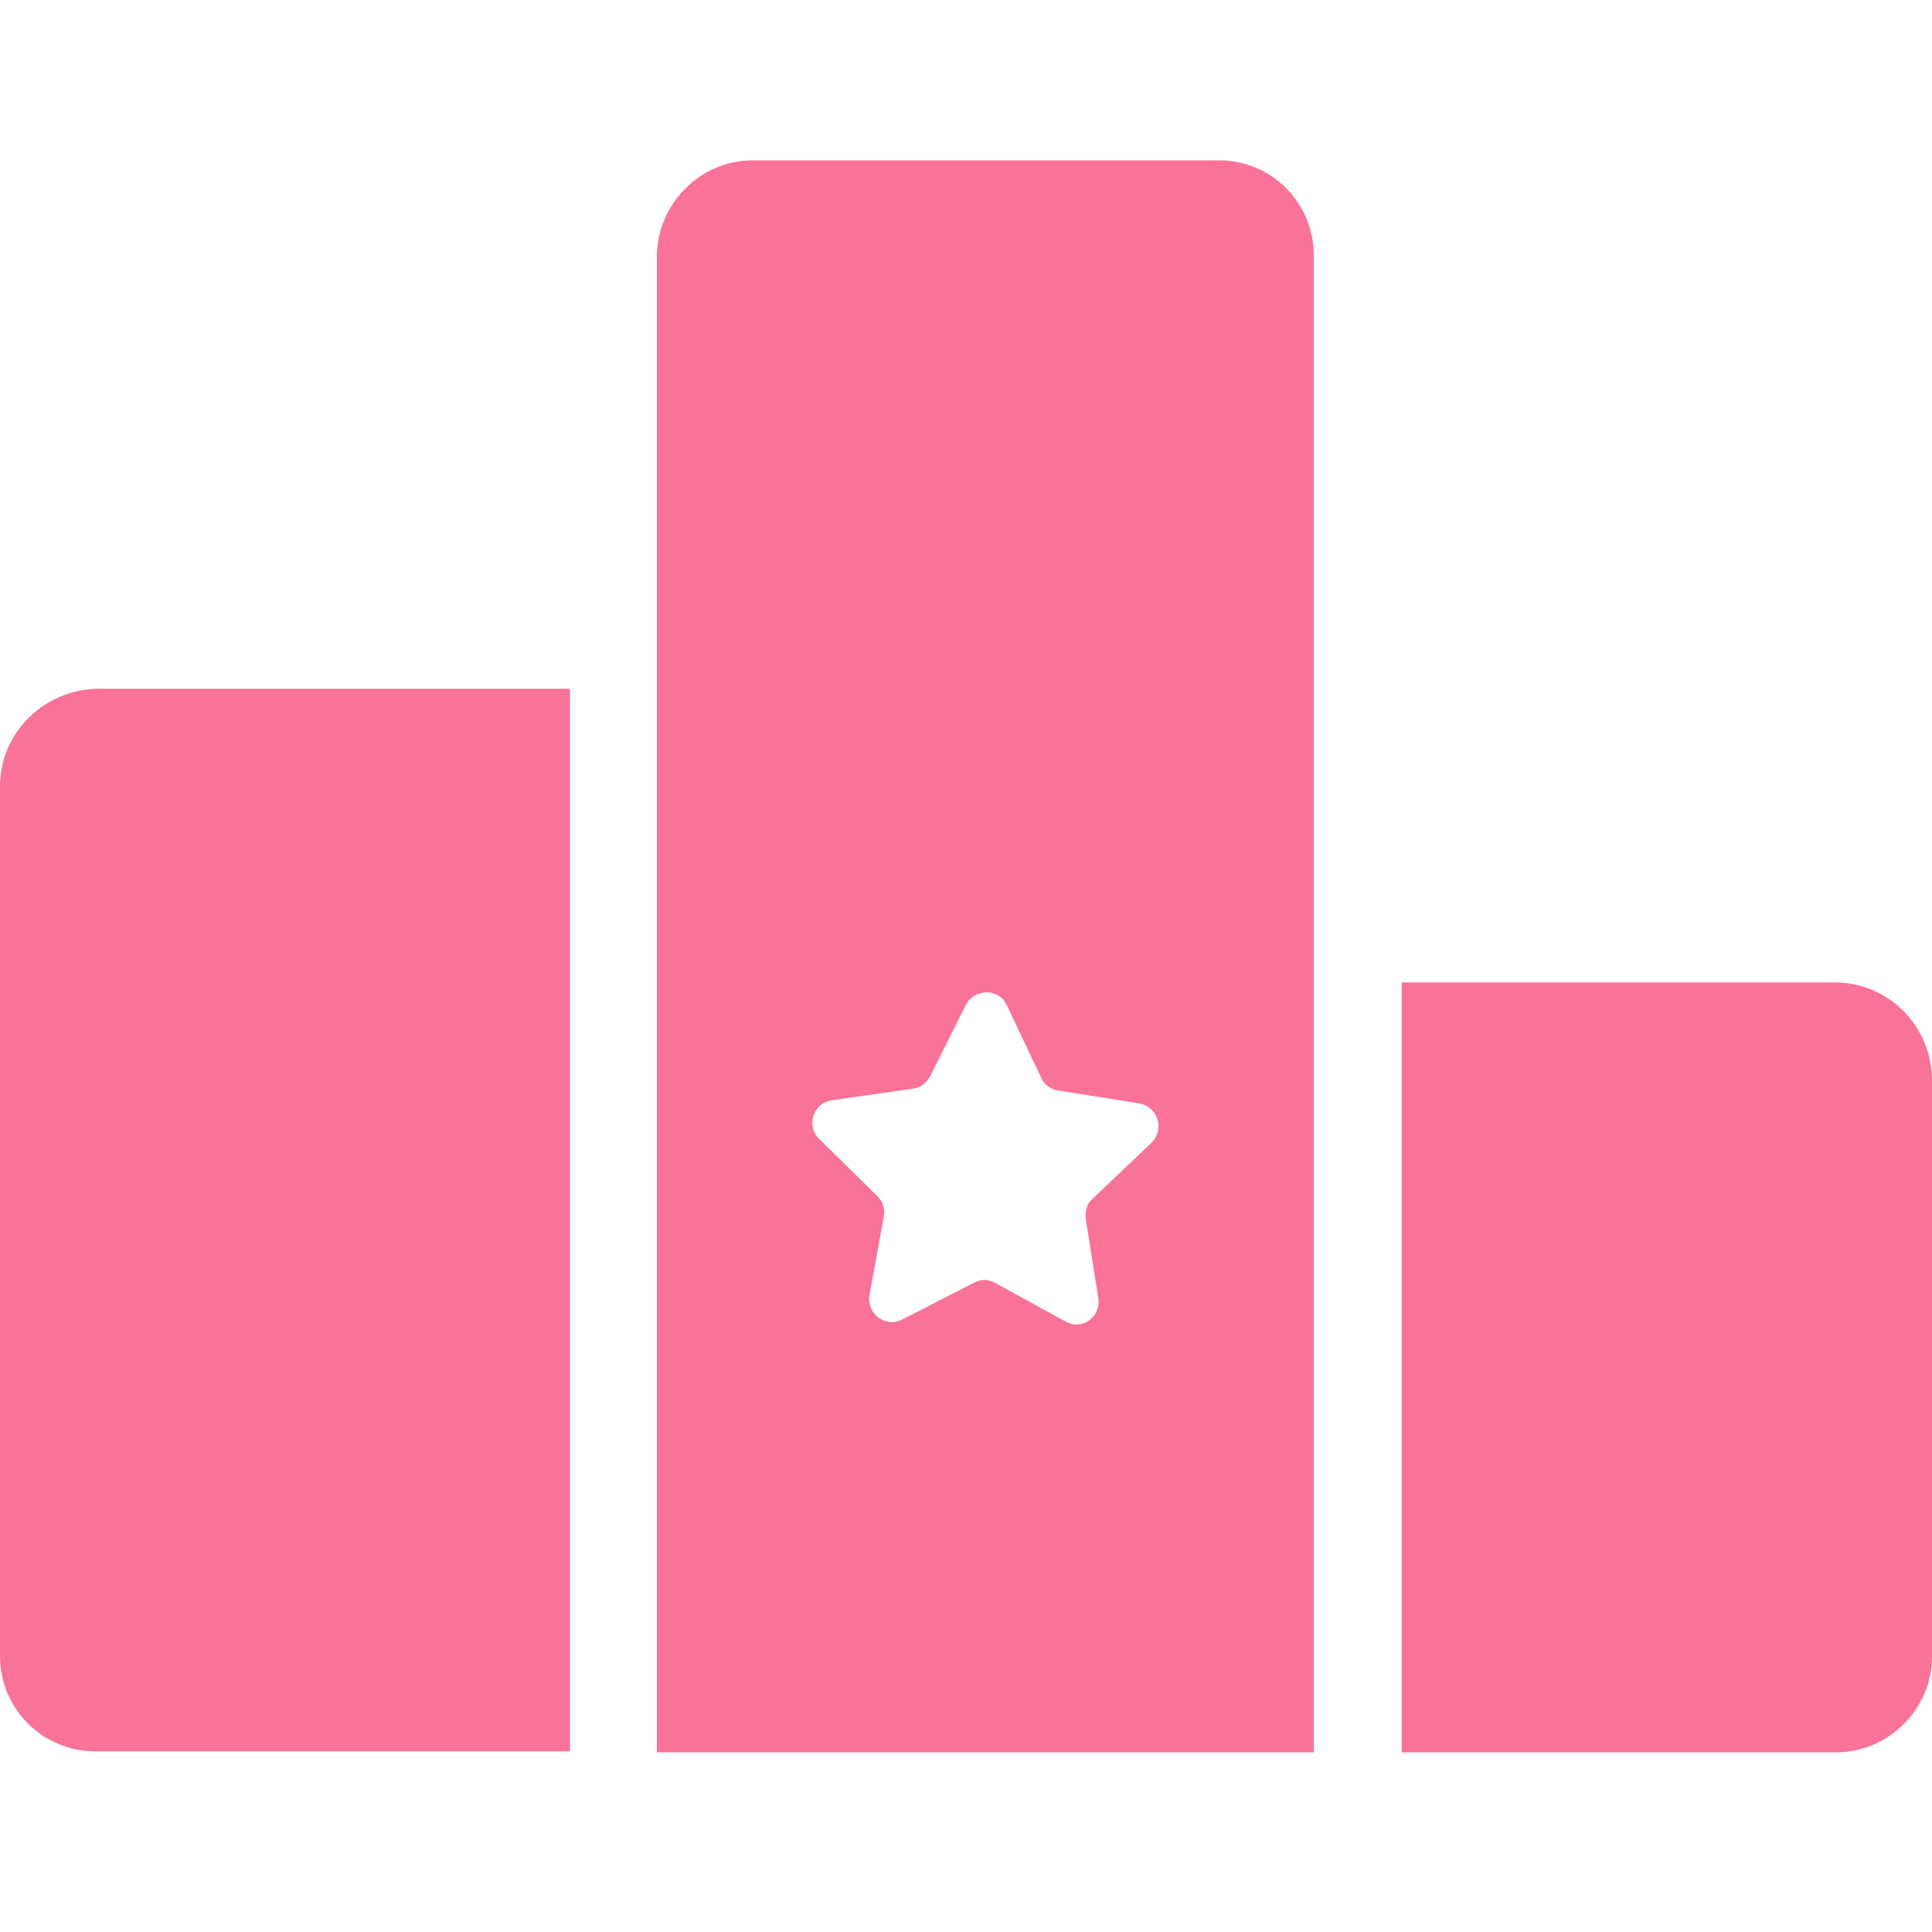 <?xml version="1.0" standalone="no"?><!DOCTYPE svg PUBLIC "-//W3C//DTD SVG 1.1//EN" "http://www.w3.org/Graphics/SVG/1.1/DTD/svg11.dtd"><svg t="1533193899788" class="icon" style="" viewBox="0 0 1024 1024" version="1.1" xmlns="http://www.w3.org/2000/svg" p-id="17682" xmlns:xlink="http://www.w3.org/1999/xlink" width="200" height="200"><defs><style type="text/css"></style></defs><path d="M972.288 520.704h-229.376v408.064h230.4c27.648 0 50.688-23.04 50.688-50.688v-305.152c0-29.184-23.04-52.224-51.712-52.224z" p-id="17683" fill="#f97297"></path><path d="M0 416.768v460.8c0 28.16 22.528 50.688 50.688 50.688H302.08v-563.2H51.712c-28.672 0.512-51.712 23.552-51.712 51.712z" p-id="17684" fill="#f97297"></path><path d="M646.144 84.992H398.848c-27.648 0-50.688 23.04-50.688 51.2v792.576h348.16V136.192c0.512-28.16-22.016-51.2-50.176-51.2z m-35.84 520.704l-31.232 29.696c-3.072 2.56-4.096 6.656-3.584 10.752l6.656 41.984c1.536 9.728-8.704 17.408-17.408 12.288l-37.376-20.48c-3.584-2.048-7.68-2.048-11.264 0l-37.888 19.456c-8.704 4.608-18.944-3.072-17.408-12.8l7.68-41.984c0.512-4.096-0.512-7.68-3.584-10.752l-30.72-30.208c-7.168-7.168-3.072-18.944 6.656-20.48l43.008-6.144c4.096-0.512 7.168-3.072 9.216-6.656l18.944-37.888c4.608-8.704 17.408-8.704 21.504 0l18.432 38.912c1.536 3.584 5.12 6.144 9.216 6.656l41.984 6.656c10.752 1.536 14.336 13.824 7.168 20.992z" p-id="17685" fill="#f97297"></path></svg>